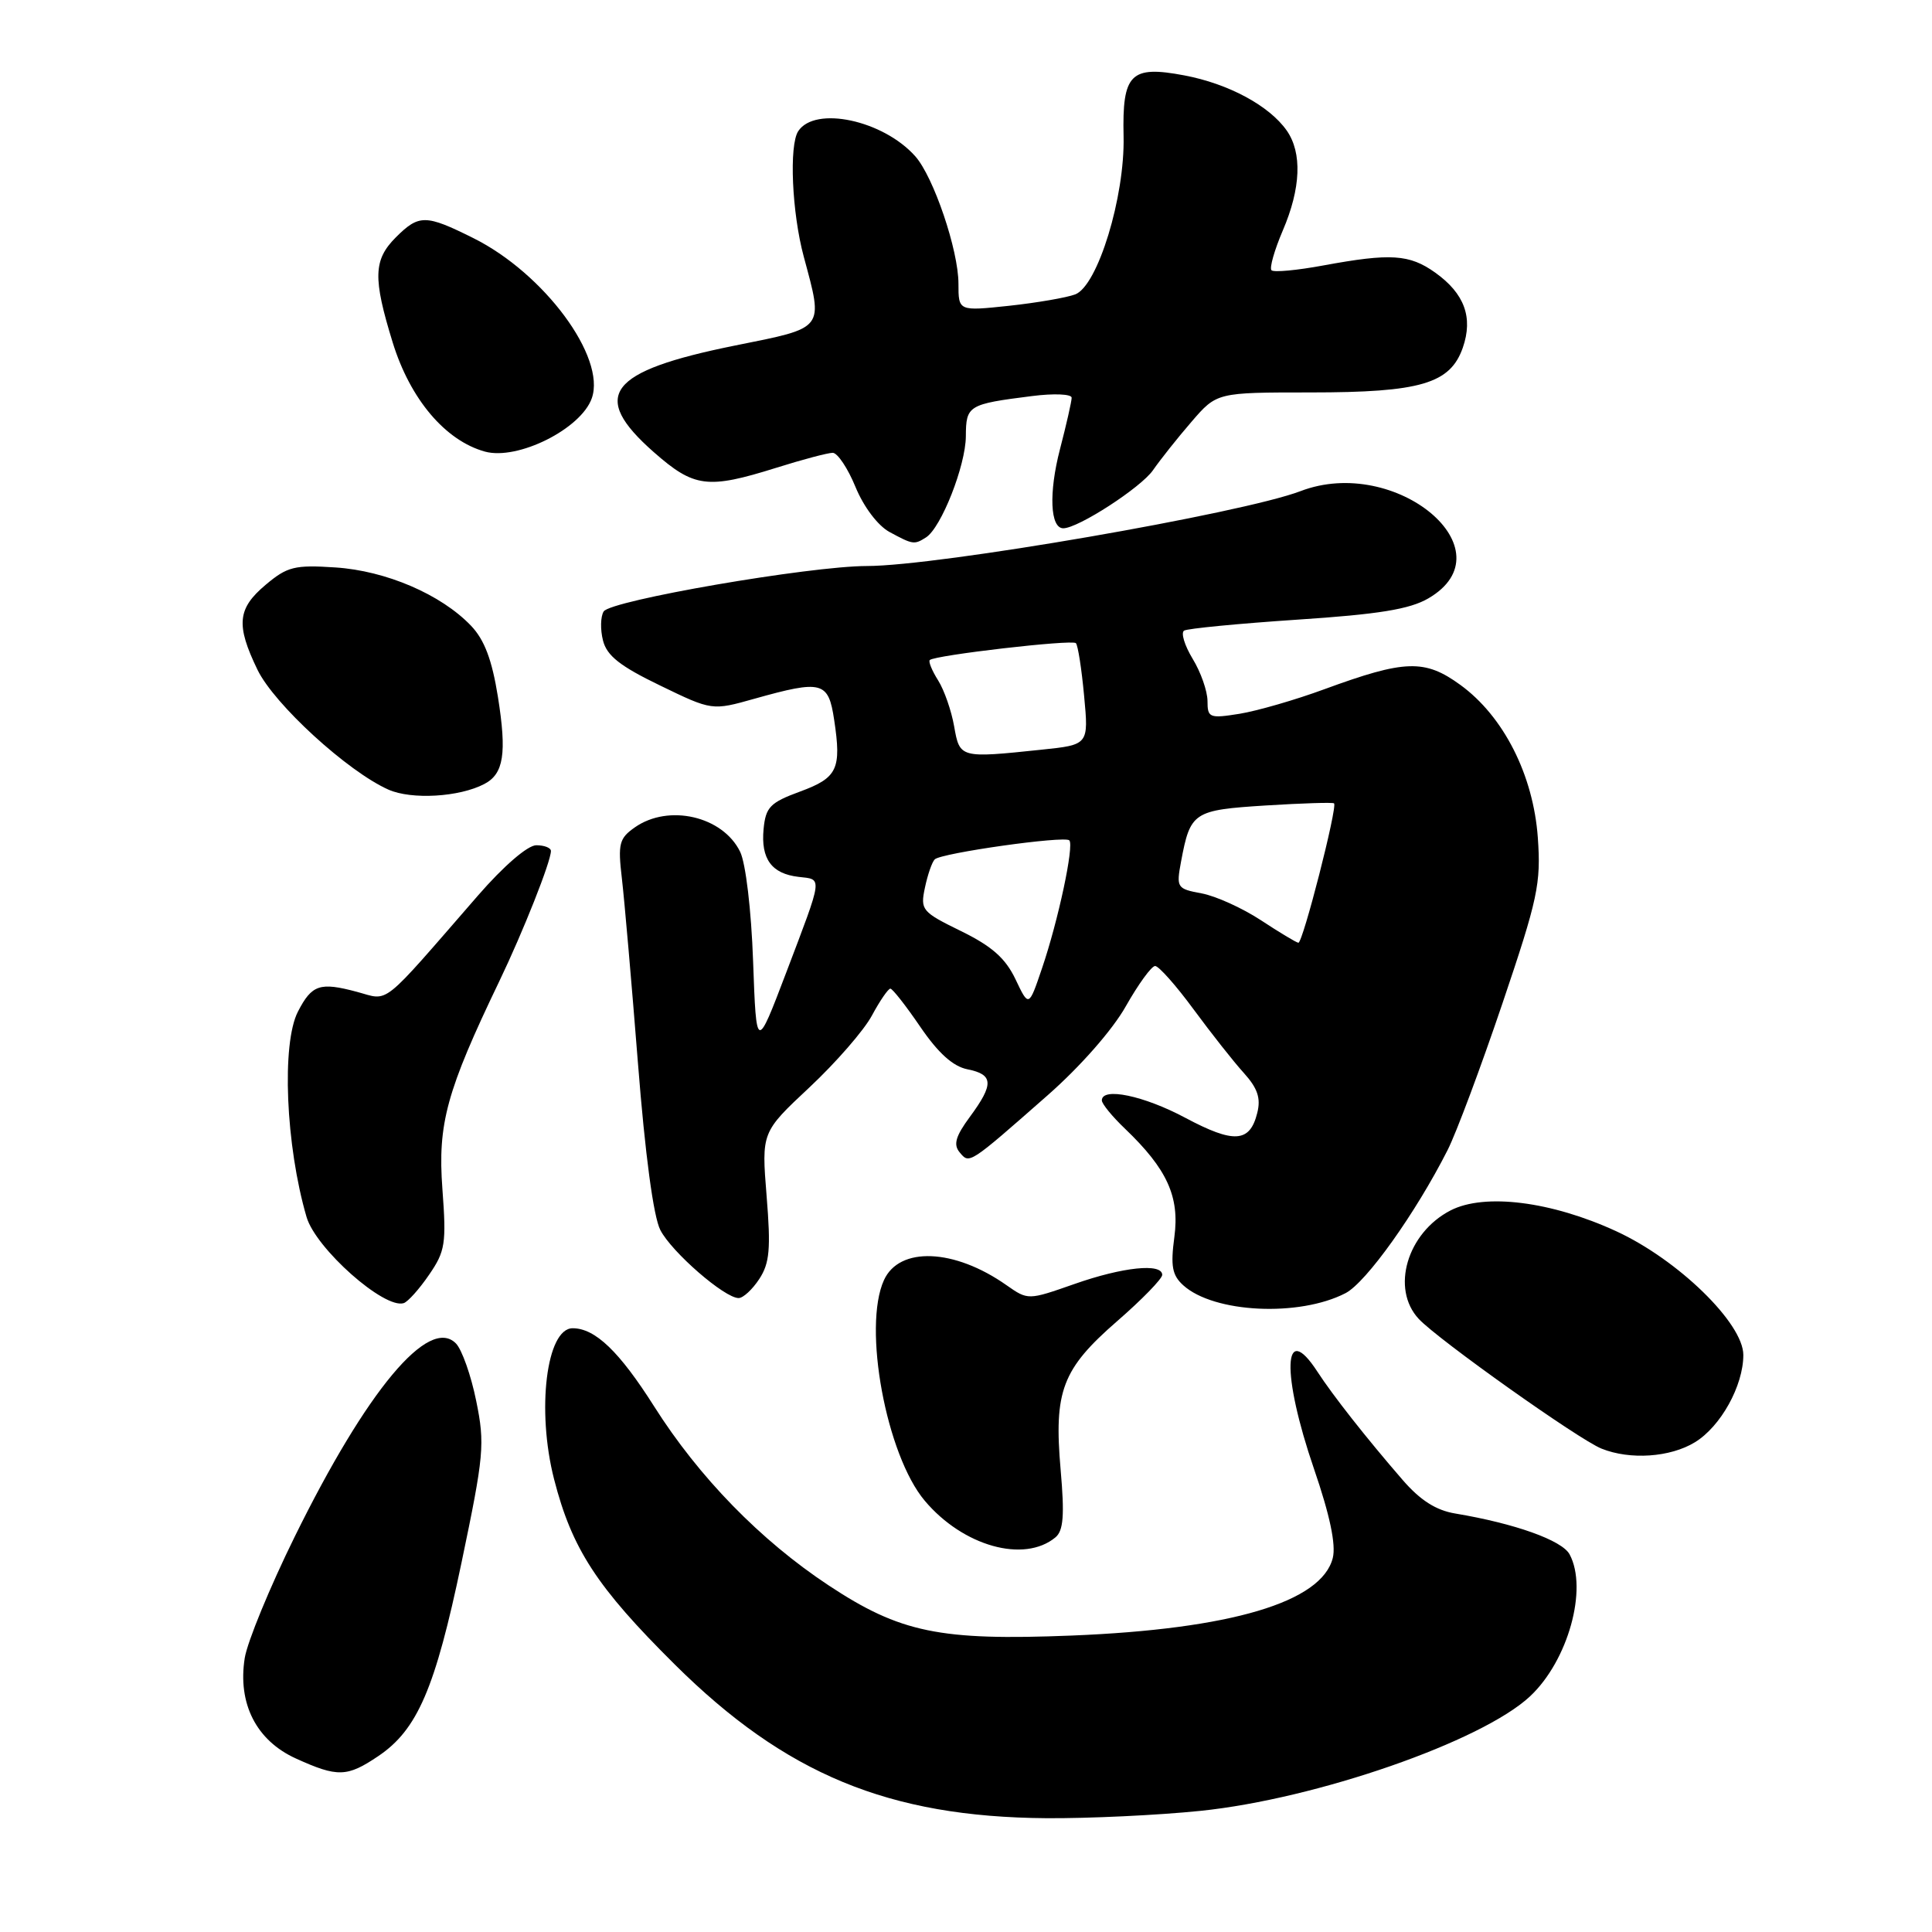 <?xml version="1.0" encoding="UTF-8" standalone="no"?>
<!DOCTYPE svg PUBLIC "-//W3C//DTD SVG 1.1//EN" "http://www.w3.org/Graphics/SVG/1.1/DTD/svg11.dtd" >
<svg xmlns="http://www.w3.org/2000/svg" xmlns:xlink="http://www.w3.org/1999/xlink" version="1.1" viewBox="0 0 256 256">
 <g >
 <path fill="currentColor"
d=" M 159.05 239.95 C 174.42 238.37 196.35 230.75 202.74 224.77 C 207.78 220.05 210.43 210.53 207.98 205.96 C 206.98 204.10 200.73 201.87 192.84 200.55 C 190.28 200.13 188.18 198.79 185.84 196.08 C 181.04 190.54 176.62 184.92 174.56 181.75 C 170.01 174.76 169.77 181.98 174.12 194.66 C 176.22 200.77 177.04 204.69 176.60 206.44 C 175.13 212.29 163.11 215.87 142.00 216.72 C 124.52 217.42 119.28 216.34 109.78 210.06 C 100.78 204.11 92.61 195.73 86.68 186.36 C 82.06 179.07 78.86 176.00 75.88 176.00 C 72.41 176.00 71.07 186.84 73.42 196.01 C 75.79 205.24 79.08 210.30 89.40 220.54 C 104.06 235.09 117.75 240.76 138.64 240.92 C 144.22 240.96 153.40 240.53 159.05 239.95 Z  M 50.10 232.71 C 55.31 229.21 57.66 223.75 61.15 207.07 C 64.13 192.83 64.27 191.35 63.10 185.63 C 62.42 182.26 61.21 178.84 60.42 178.02 C 56.83 174.35 48.60 184.22 39.04 203.64 C 35.75 210.32 32.78 217.54 32.43 219.69 C 31.47 225.73 33.96 230.63 39.21 233.01 C 44.73 235.52 45.99 235.48 50.10 232.71 Z  M 139.85 203.71 C 140.91 202.83 141.07 200.79 140.54 194.76 C 139.63 184.30 140.73 181.41 148.04 175.05 C 151.32 172.20 154.00 169.44 154.00 168.93 C 154.00 167.34 148.78 167.88 142.36 170.14 C 136.22 172.29 136.22 172.29 133.36 170.29 C 126.45 165.43 119.17 165.14 117.13 169.62 C 114.29 175.84 117.43 192.79 122.53 198.85 C 127.60 204.88 135.70 207.15 139.85 203.71 Z  M 224.58 191.11 C 228.00 189.03 231.00 183.62 231.00 179.54 C 231.00 175.34 222.35 166.92 214.17 163.15 C 205.56 159.18 196.70 158.07 192.20 160.39 C 186.44 163.37 184.27 170.77 187.99 174.76 C 190.54 177.50 209.20 190.75 212.21 191.95 C 215.99 193.47 221.31 193.11 224.58 191.11 Z  M 178.29 171.35 C 181.03 169.93 187.59 160.73 191.81 152.40 C 192.96 150.14 196.22 141.41 199.07 132.99 C 203.78 119.07 204.20 117.08 203.77 110.99 C 203.17 102.68 199.23 94.91 193.50 90.75 C 188.78 87.32 186.17 87.41 175.50 91.32 C 171.65 92.74 166.58 94.20 164.25 94.58 C 160.25 95.22 160.00 95.11 160.00 92.88 C 159.99 91.57 159.11 89.05 158.03 87.29 C 156.96 85.52 156.45 83.84 156.90 83.56 C 157.36 83.28 164.09 82.63 171.87 82.11 C 182.67 81.40 186.79 80.73 189.26 79.29 C 200.13 72.96 184.96 60.24 172.32 65.08 C 164.58 68.03 124.30 75.00 114.87 75.00 C 107.27 75.01 80.89 79.56 79.99 81.02 C 79.57 81.69 79.53 83.42 79.90 84.87 C 80.41 86.89 82.16 88.27 87.46 90.83 C 94.35 94.17 94.35 94.17 99.99 92.58 C 108.94 90.07 109.77 90.29 110.53 95.38 C 111.52 101.92 110.97 103.06 106.00 104.89 C 102.05 106.34 101.46 106.95 101.18 109.84 C 100.80 113.81 102.24 115.78 105.82 116.19 C 109.01 116.56 109.10 115.91 104.17 128.89 C 100.22 139.27 100.22 139.27 99.79 127.39 C 99.55 120.57 98.81 114.37 98.07 112.86 C 95.77 108.15 88.60 106.49 84.12 109.63 C 82.05 111.08 81.86 111.79 82.40 116.38 C 82.73 119.19 83.69 130.21 84.53 140.85 C 85.48 152.96 86.59 161.25 87.50 162.99 C 89.01 165.92 96.01 172.00 97.87 172.00 C 98.47 172.00 99.70 170.86 100.61 169.47 C 101.98 167.38 102.15 165.48 101.58 158.48 C 100.90 150.03 100.90 150.03 107.26 144.08 C 110.75 140.81 114.48 136.53 115.53 134.57 C 116.59 132.60 117.69 131.00 117.98 131.00 C 118.26 131.00 120.05 133.28 121.95 136.07 C 124.32 139.54 126.28 141.31 128.20 141.69 C 131.65 142.38 131.71 143.65 128.52 147.98 C 126.63 150.54 126.30 151.66 127.15 152.68 C 128.46 154.26 128.31 154.37 138.84 145.11 C 143.13 141.34 147.42 136.46 149.18 133.33 C 150.84 130.40 152.58 128.00 153.06 128.00 C 153.54 128.00 155.84 130.59 158.16 133.75 C 160.49 136.91 163.48 140.71 164.82 142.18 C 166.64 144.20 167.09 145.52 166.59 147.48 C 165.61 151.41 163.51 151.55 157.07 148.12 C 151.55 145.17 146.00 144.02 146.00 145.81 C 146.00 146.26 147.38 147.95 149.07 149.56 C 154.65 154.90 156.32 158.56 155.61 163.90 C 155.09 167.77 155.32 168.98 156.79 170.31 C 160.85 173.98 172.14 174.53 178.29 171.35 Z  M 56.85 168.92 C 59.00 165.80 59.16 164.79 58.62 157.54 C 57.98 148.90 59.16 144.59 66.17 130.00 C 69.33 123.42 73.00 114.16 73.00 112.76 C 73.00 112.34 72.13 112.00 71.06 112.00 C 69.92 112.00 66.74 114.74 63.31 118.69 C 50.25 133.71 51.66 132.59 47.28 131.42 C 42.39 130.11 41.32 130.47 39.48 134.04 C 37.29 138.28 37.85 151.78 40.62 161.26 C 41.85 165.45 50.93 173.50 53.50 172.67 C 54.05 172.49 55.56 170.81 56.85 168.92 Z  M 64.18 103.88 C 66.75 102.54 67.17 99.84 65.98 92.35 C 65.19 87.42 64.19 84.77 62.41 82.91 C 58.44 78.76 51.15 75.63 44.45 75.19 C 39.04 74.83 38.06 75.08 35.20 77.49 C 31.45 80.64 31.24 82.80 34.12 88.75 C 36.34 93.33 46.06 102.22 51.47 104.63 C 54.54 105.99 60.88 105.62 64.18 103.88 Z  M 122.70 71.21 C 124.72 69.92 127.95 61.71 127.98 57.82 C 128.00 53.72 128.28 53.55 136.75 52.48 C 139.64 52.11 142.00 52.21 142.00 52.70 C 142.00 53.18 141.30 56.26 140.45 59.53 C 138.95 65.30 139.15 70.00 140.89 70.00 C 142.86 70.00 151.19 64.60 152.78 62.30 C 153.73 60.93 156.01 58.05 157.87 55.90 C 161.23 52.00 161.23 52.00 173.65 52.00 C 188.23 52.00 192.16 50.84 193.83 46.07 C 195.22 42.06 194.05 38.89 190.17 36.12 C 186.76 33.69 184.27 33.53 175.37 35.17 C 171.87 35.82 168.77 36.11 168.48 35.81 C 168.19 35.52 168.86 33.16 169.97 30.56 C 172.38 24.95 172.56 20.25 170.50 17.30 C 168.19 14.01 162.80 11.10 156.93 9.99 C 149.80 8.64 148.69 9.76 148.88 18.07 C 149.06 26.10 145.45 37.88 142.47 39.01 C 141.33 39.44 137.39 40.12 133.70 40.52 C 127.00 41.23 127.00 41.23 127.00 37.59 C 127.00 33.16 123.71 23.45 121.28 20.71 C 117.03 15.93 108.00 13.99 105.77 17.38 C 104.54 19.25 104.93 28.17 106.50 34.00 C 109.12 43.75 109.41 43.37 97.37 45.79 C 80.53 49.19 78.10 52.40 86.64 59.92 C 91.98 64.61 93.74 64.84 102.84 61.99 C 106.33 60.89 109.70 60.00 110.34 60.00 C 110.98 60.01 112.34 62.04 113.36 64.53 C 114.44 67.16 116.32 69.65 117.86 70.49 C 120.97 72.17 121.14 72.20 122.70 71.21 Z  M 78.42 52.76 C 80.32 47.33 72.10 36.22 62.72 31.55 C 56.40 28.40 55.52 28.39 52.45 31.45 C 49.47 34.44 49.40 36.84 52.04 45.40 C 54.36 52.90 59.01 58.39 64.26 59.84 C 68.59 61.03 77.00 56.83 78.42 52.76 Z  M 134.56 129.76 C 133.23 126.97 131.43 125.38 127.35 123.38 C 122.14 120.83 121.93 120.58 122.56 117.61 C 122.92 115.90 123.50 114.22 123.86 113.87 C 124.71 113.03 141.06 110.72 141.69 111.35 C 142.35 112.02 140.23 121.97 138.07 128.31 C 136.32 133.47 136.32 133.47 134.56 129.76 Z  M 167.07 121.93 C 164.63 120.33 161.10 118.73 159.23 118.38 C 155.94 117.77 155.85 117.63 156.50 114.14 C 157.73 107.59 158.12 107.34 167.71 106.73 C 172.54 106.43 176.62 106.30 176.77 106.45 C 177.25 106.91 172.62 125.00 172.04 124.92 C 171.74 124.88 169.50 123.53 167.07 121.93 Z  M 126.43 96.25 C 126.07 94.19 125.12 91.45 124.31 90.16 C 123.50 88.88 123.00 87.66 123.20 87.46 C 123.84 86.82 142.05 84.71 142.56 85.22 C 142.83 85.49 143.32 88.63 143.65 92.20 C 144.26 98.69 144.26 98.69 137.98 99.34 C 127.21 100.47 127.17 100.46 126.43 96.25 Z "/>
</g>
</svg>